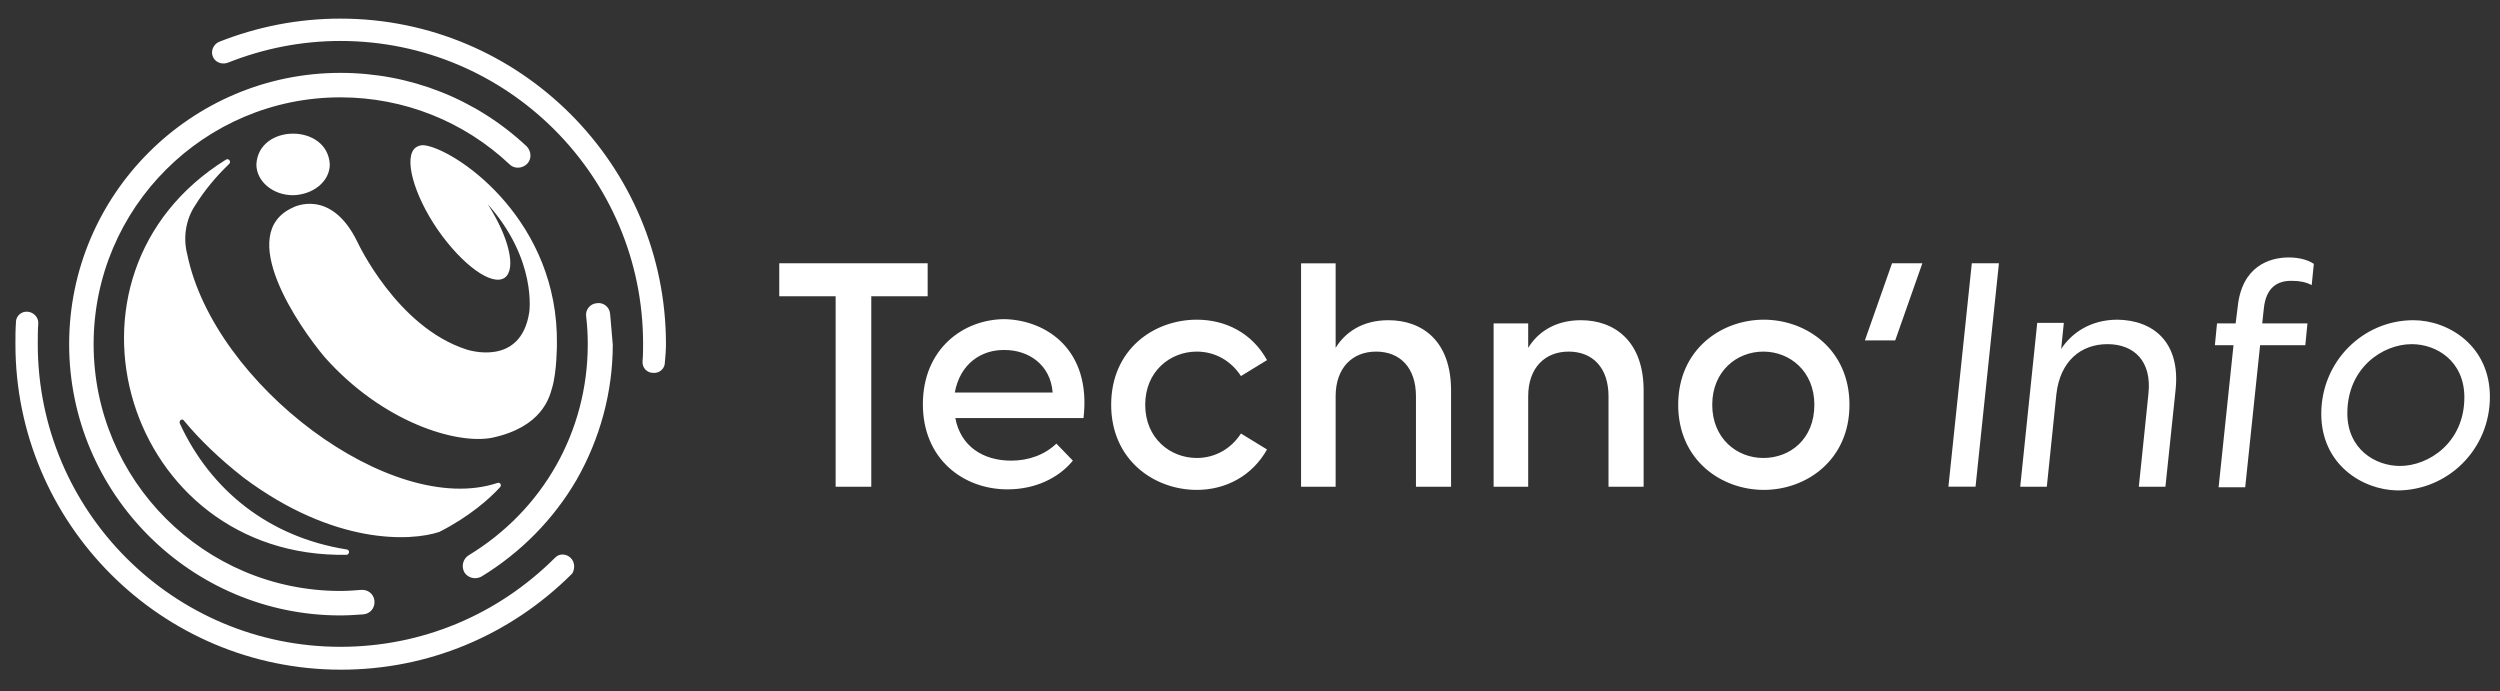 <?xml version="1.0" encoding="utf-8"?>
<!-- Generator: Adobe Illustrator 26.0.3, SVG Export Plug-In . SVG Version: 6.00 Build 0)  -->
<svg version="1.1" id="Calque_1" xmlns="http://www.w3.org/2000/svg" xmlns:xlink="http://www.w3.org/1999/xlink" x="0px" y="0px"
	 viewBox="0 0 470 130" style="enable-background:new 0 0 470 130;" xml:space="preserve">
<rect x="0" y="0" width="470" height="130" fill="#333333" stroke="none"/>
<style type="text/css">
	.st0{fill:#FFFFFF;}
</style>
<g>
	<path class="st0" d="M33.8,79.6c5.8,12.6,16.8,21.4,31.4,23.7c0.6,0.1,0.5,0.9,0,1C23.7,105.1,7.4,51.8,42.5,30
		c0.5-0.3,1,0.4,0.6,0.8c-2.4,2.3-4.6,4.9-6.4,7.8c-1.8,2.7-2.3,6.1-1.5,9.2c5,24.5,38.4,49.6,58.3,43c0.5-0.2,0.9,0.4,0.5,0.8
		c-1.9,2.1-5.7,5.5-11.4,8.4c-5.4,1.8-19.8,2.5-36.8-10.2c-4.6-3.6-8.3-7.2-11.2-10.7C34.3,78.6,33.6,79,33.8,79.6z M62,30.9
		c-0.4-7.7-13.4-7.7-13.8,0c0,3.2,3.1,5.8,6.9,5.8C58.9,36.6,62,34.1,62,30.9z M103.8,72.9c0.9-3,0.9-8.2,0.9-8.2
		c0.3-22.9-18-35.9-24.4-37.3c-0.8-0.2-1.5-0.1-2.1,0.3c-2.4,1.7-0.5,8.8,4.1,15.5c4.6,6.6,10.2,10.7,12.6,9
		c2.2-1.6,0.8-7.6-3.2-13.8c9.3,10.4,7.8,20.3,7.8,20.3c-1.6,10.5-11.8,7-11.8,7c-13.1-4.2-20.5-20.2-20.5-20.2
		C62.2,35.2,55.1,39,55.1,39c-11,4.9,1.1,22.4,5.9,28.1c10.9,12.3,24.8,16.5,31.5,15.2C101.9,80.3,103.3,74.7,103.8,72.9z
		 M125.2,64.7c0-33.7-27.4-61.2-61.2-61.2c-7.9,0-15.6,1.5-22.9,4.4l0,0c-1,0.5-1.5,1.7-1.1,2.7c0.4,1.1,1.7,1.6,2.8,1.2l0,0
		C49.6,9.1,56.7,7.7,64,7.7c31.4,0,56.9,25.5,56.9,56.9c0,1.1,0,2.2-0.1,3.3l0,0c-0.1,1.2,0.8,2.2,2,2.2c1.2,0.1,2.2-0.8,2.2-2l0,0
		c0,0,0,0,0,0c0,0,0,0,0,0l0,0C125.1,67,125.2,65.8,125.2,64.7z M107.3,104.9c-0.8-0.8-2.1-0.9-2.9-0.1l0,0
		c-10.8,10.8-25.1,16.8-40.4,16.8c-31.4,0-56.9-25.5-56.9-56.9c0-1.3,0-2.7,0.1-4l0,0c0-1.1-0.9-2-2-2.1c-1.1-0.1-2.1,0.7-2.2,1.8
		l0,0c0,0,0,0,0,0.1c0,0,0,0.1,0,0.1l0,0c-0.1,1.4-0.1,2.7-0.1,4.1c0,33.7,27.4,61.2,61.2,61.2c16.4,0,31.7-6.4,43.3-17.9l0,0
		c0,0,0,0,0.1-0.1c0,0,0,0,0.1-0.1l0,0C108.1,106.9,108.1,105.7,107.3,104.9z M114.7,59c-0.1-1.3-1.3-2.2-2.5-2
		c-1.3,0.1-2.2,1.3-2,2.5l0,0c0,0,0,0,0,0c0,0,0,0,0,0l0,0c0.2,1.7,0.3,3.4,0.3,5.2c0,16.4-8.4,31.2-22.4,39.7l0,0c0,0,0,0,0,0
		c0,0,0,0,0,0l0,0c-1.1,0.7-1.4,2.1-0.8,3.2c0.7,1.1,2.1,1.4,3.2,0.8l0,0c7.4-4.5,13.6-10.8,17.9-18.2c4.4-7.7,6.8-16.5,6.8-25.4
		C115,62.8,114.9,60.9,114.7,59L114.7,59z M64,115.7c1.4,0,2.9-0.1,4.3-0.2l0,0c1.3-0.1,2.2-1.2,2.1-2.5c-0.1-1.3-1.2-2.2-2.5-2.1
		l0,0c-1.3,0.1-2.6,0.2-3.9,0.2c-25.6,0-46.4-20.8-46.4-46.4S38.4,18.3,64,18.3c11.9,0,23.2,4.5,31.8,12.6l0,0
		c0.9,0.9,2.4,0.8,3.3-0.1c0.9-0.9,0.8-2.4-0.1-3.3l0,0C89.5,18.6,77.1,13.7,64,13.7c-28.1,0-51,22.9-51,51
		C13,92.8,35.9,115.7,64,115.7z"/>
	<path class="st0" d="M174.4,55.7h-10.6v35.8h-6.7V55.7h-10.6v-6.2h27.9V55.7z M203.7,78.6h-24.1c1,5.3,5.2,8,10.5,8
		c3.3,0,6.3-1.1,8.5-3.2l3.1,3.2c-2.7,3.3-7.1,5.4-12.3,5.4c-8.3,0-15.9-5.7-15.9-16c0-10.4,7.6-16,15.4-16
		C196.7,60.2,205.2,65.7,203.7,78.6z M179.5,73.8h18.4c-0.4-5.3-4.6-8-9-8C184.6,65.7,180.5,68.3,179.5,73.8z M208.9,76.1
		c0-10.4,8-16,16.1-16c5.4,0,10.4,2.5,13.2,7.6l-4.9,3c-1.8-2.8-4.8-4.6-8.3-4.6c-5,0-9.7,3.7-9.7,10c0,6.3,4.7,10,9.7,10
		c3.5,0,6.5-1.8,8.3-4.6l4.9,3c-2.8,5-7.8,7.6-13.2,7.6C217,92.1,208.9,86.5,208.9,76.1z M272.8,73.4v18.1h-6.6v-17
		c0-5.4-3-8.4-7.5-8.4c-4.4,0-7.6,3-7.6,8.4v17h-6.5v-42h6.5v15.9c1.7-2.8,4.9-5.2,9.9-5.2C267.4,60.2,272.8,64.1,272.8,73.4z
		 M309,73.4v18.1h-6.6v-17c0-5.4-3-8.4-7.5-8.4c-4.4,0-7.6,3-7.6,8.4v17h-6.5V60.8h6.5v4.6c1.7-2.8,4.9-5.2,9.9-5.2
		C303.5,60.2,309,64.1,309,73.4z M315.5,76.1c0-10.4,8.1-16,16.1-16s16.1,5.6,16.1,16c0,10.4-8.1,16-16.1,16S315.5,86.5,315.5,76.1z
		 M341.1,76.1c0-6.3-4.6-10-9.6-10c-5,0-9.6,3.7-9.6,10c0,6.3,4.6,10,9.6,10C336.6,86.1,341.1,82.5,341.1,76.1z M355.7,49.5h5.7
		L356.3,64h-5.7L355.7,49.5z M370.7,49.5h5.1l-4.4,42h-5.1L370.7,49.5z M409,73.4l-1.9,18.1h-5l1.8-17.4c0.7-6.2-2.7-9.4-7.7-9.4
		c-5,0-8.9,3.2-9.6,9.4l-1.8,17.4h-5l3.2-30.8h5l-0.5,4.9c1.9-2.9,5.4-5.5,10.6-5.5C404.7,60.2,410,64.2,409,73.4z M425.6,58
		l-0.3,2.8h8.5l-0.4,4.1h-8.5l-2.8,26.7h-5l2.8-26.7h-3.5l0.4-4.1h3.5l0.4-3.2c0.8-7.5,5.9-9.2,9.6-9.2c1.8,0,3.5,0.4,4.7,1.2
		l-0.4,4c-1.1-0.6-2.4-0.8-3.6-0.8C428.1,52.7,426,54.1,425.6,58z M436.4,77.8c0-9.9,7.9-17.6,17.3-17.6c6.6,0,14.4,4.8,14.4,14.4
		c0,9.9-7.9,17.6-17.4,17.6C444.1,92.1,436.4,87.3,436.4,77.8z M463.3,74.7c0-6.8-5.2-10-9.9-10c-5.4,0-12.1,4.4-12.1,13
		c0,6.7,5.2,9.9,9.9,9.9C456.6,87.6,463.3,83.2,463.3,74.7z"/>
</g>
</svg>
